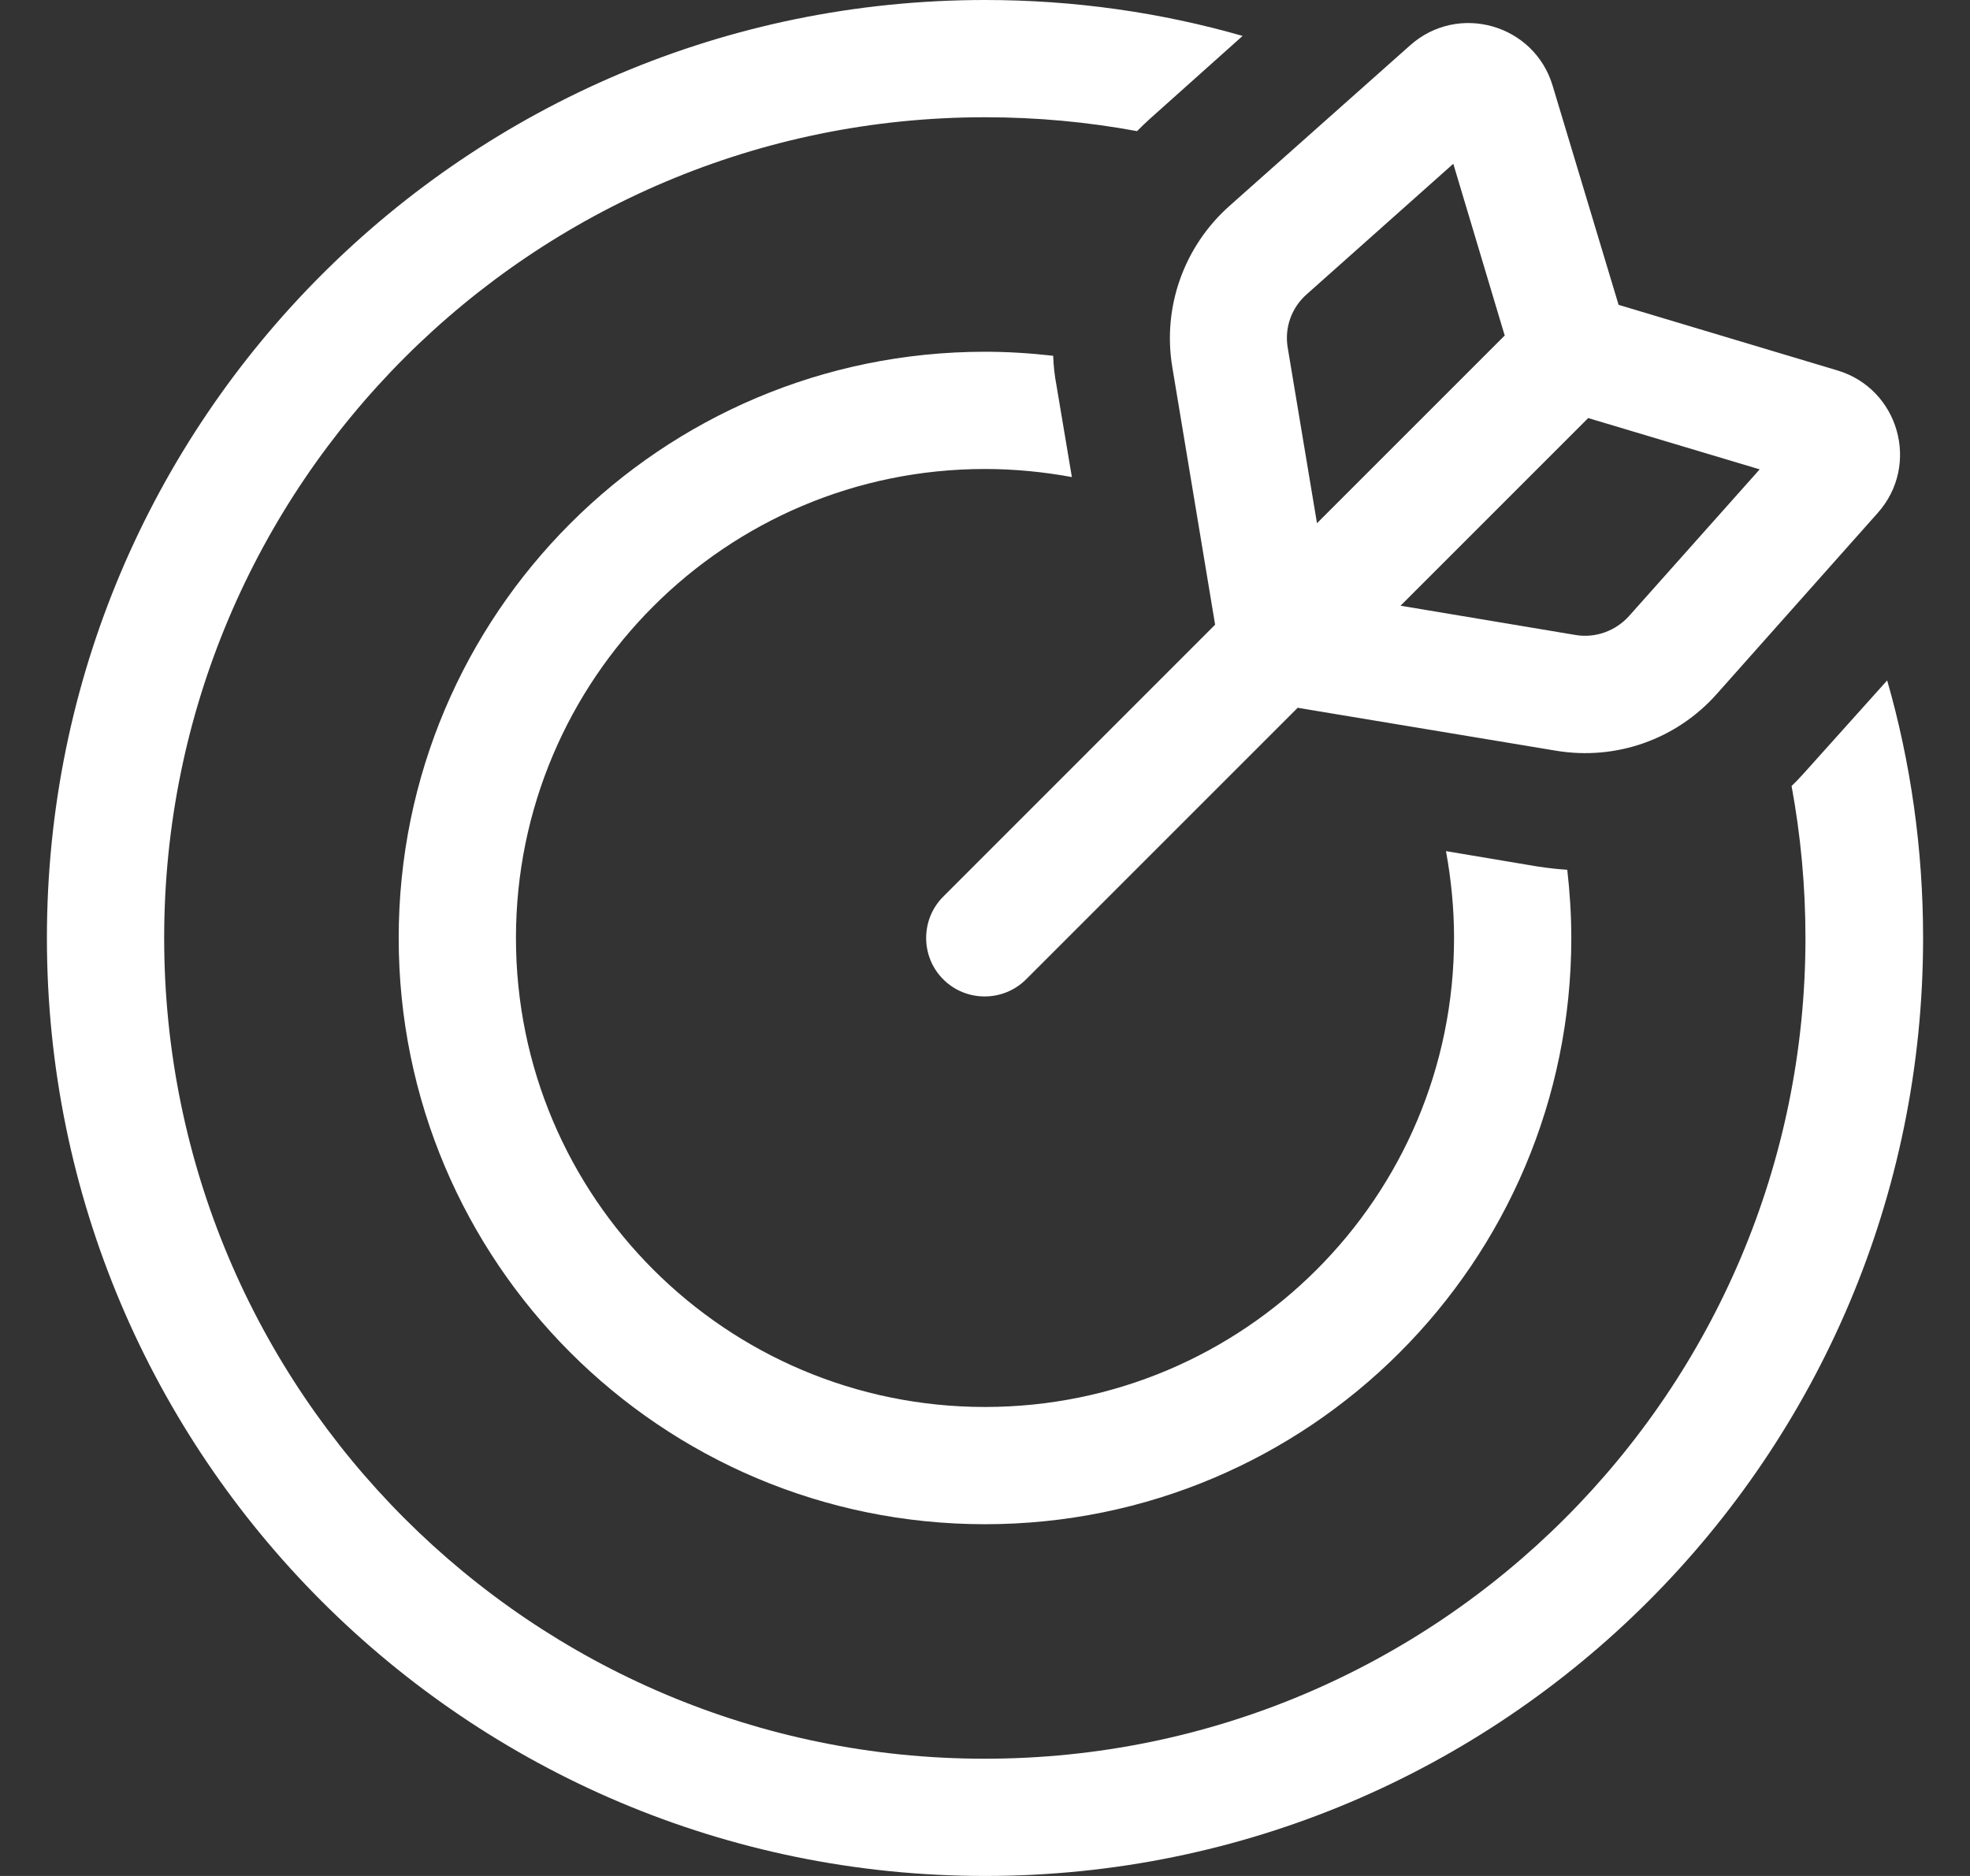 <svg width="21" height="20" viewBox="0 0 21 20" fill="none" xmlns="http://www.w3.org/2000/svg">
<rect x="0" y="0" width="21" height="20" fill="#333333" stroke="none"/>
<path d="M13.246 0.383C12.375 0.133 11.453 0 10.5 0C4.977 0 0.5 4.477 0.5 10C0.5 15.523 4.977 20 10.5 20C16.023 20 20.5 15.523 20.5 10C20.5 9.047 20.367 8.125 20.117 7.254L19.227 8.246C19.184 8.293 19.145 8.336 19.098 8.379C19.195 8.906 19.246 9.445 19.246 10C19.246 14.832 15.328 18.75 10.496 18.75C5.664 18.75 1.75 14.832 1.75 10C1.75 5.168 5.668 1.25 10.5 1.25C11.055 1.25 11.598 1.301 12.121 1.398C12.164 1.355 12.207 1.312 12.254 1.27L13.246 0.383ZM11.227 3.793C10.988 3.766 10.746 3.75 10.5 3.75C7.047 3.75 4.25 6.547 4.25 10C4.25 13.453 7.047 16.25 10.5 16.25C13.953 16.25 16.75 13.453 16.75 10C16.75 9.754 16.734 9.512 16.707 9.273C16.602 9.266 16.496 9.254 16.391 9.238L15.414 9.074C15.469 9.375 15.5 9.684 15.5 10C15.5 12.762 13.262 15 10.5 15C7.738 15 5.5 12.762 5.5 10C5.5 7.238 7.738 5 10.5 5C10.816 5 11.125 5.031 11.426 5.086L11.262 4.109C11.242 4.004 11.23 3.898 11.227 3.793ZM13.84 7.547L16.59 8.004C17.227 8.109 17.871 7.883 18.301 7.398L20.016 5.469C20.473 4.957 20.242 4.145 19.586 3.949L17.254 3.25L16.551 0.914C16.355 0.258 15.543 0.027 15.031 0.484L13.102 2.199C12.621 2.629 12.391 3.273 12.496 3.91L12.953 6.66L10.055 9.559C9.812 9.801 9.812 10.199 10.055 10.441C10.297 10.684 10.695 10.684 10.938 10.441L13.836 7.543L13.84 7.547ZM14.926 6.461L16.93 4.457L18.758 5.004L17.367 6.566C17.223 6.727 17.008 6.805 16.797 6.77L14.926 6.457V6.461ZM16.043 3.574L14.039 5.578L13.727 3.707C13.691 3.496 13.766 3.281 13.93 3.137L15.492 1.746L16.039 3.574H16.043Z" fill="white"/>
</svg>
